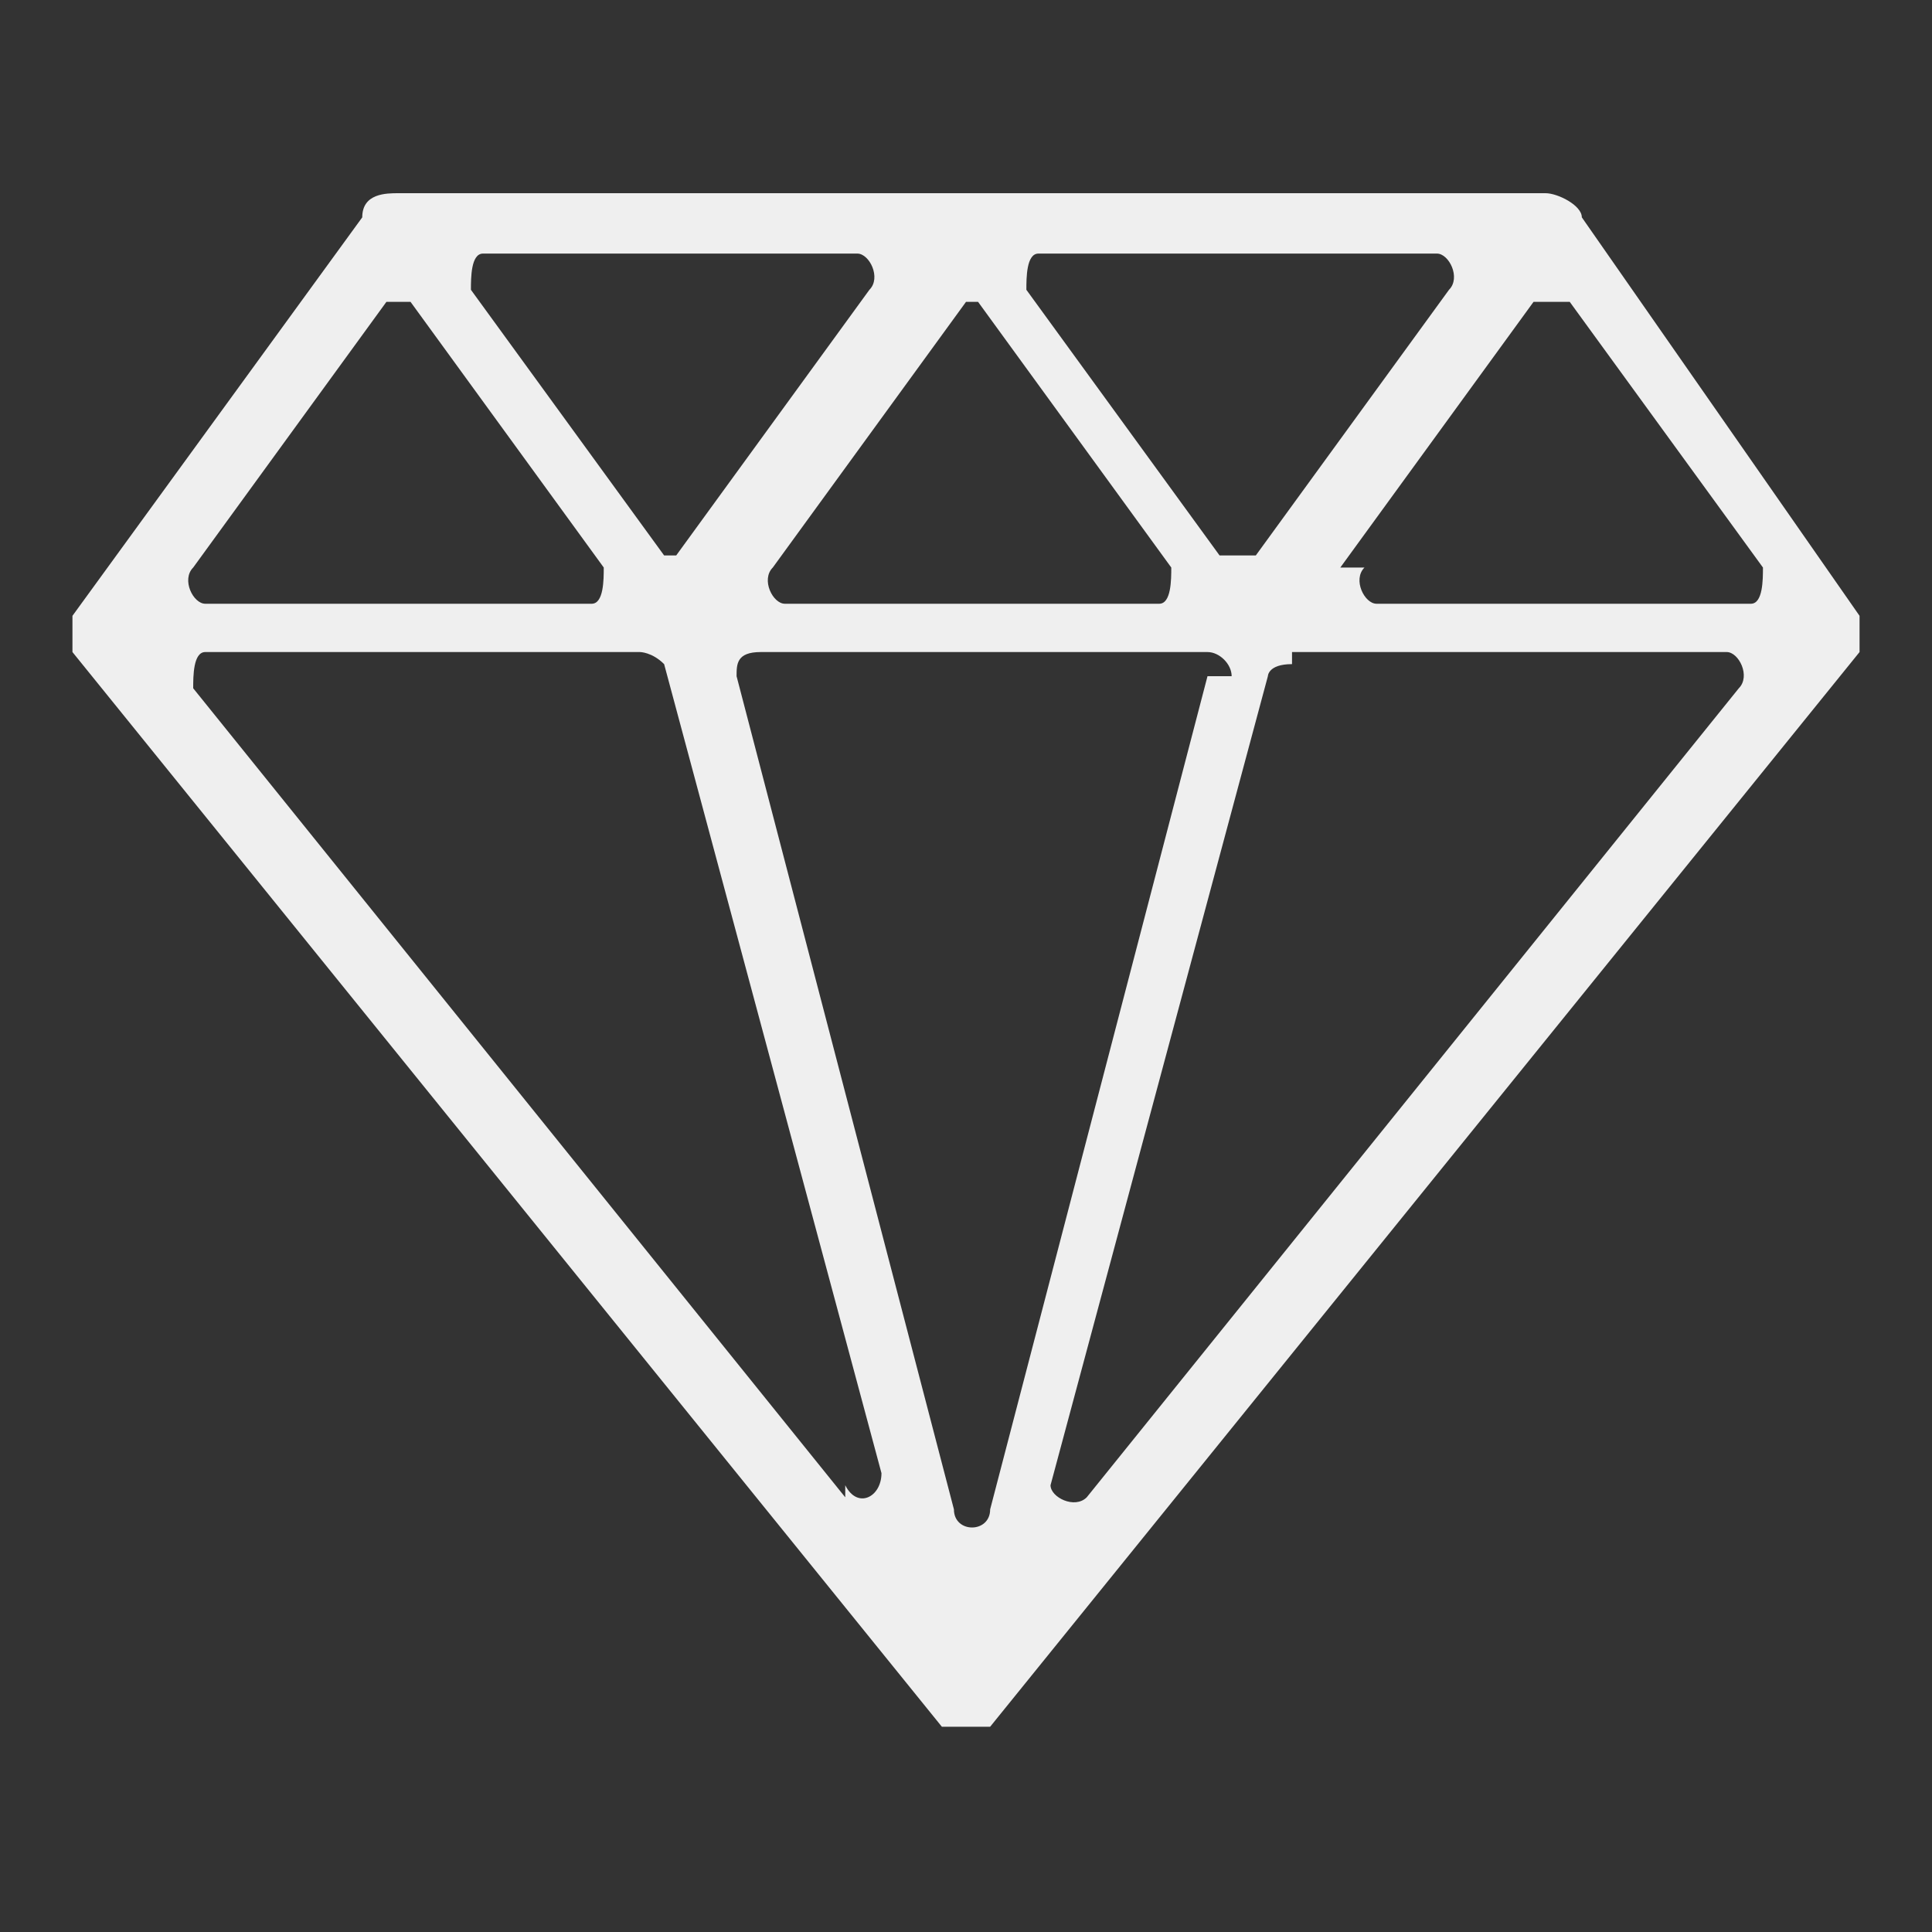 <?xml version="1.0" encoding="UTF-8"?>
<svg id="Layer_1" xmlns="http://www.w3.org/2000/svg" version="1.1" viewBox="0 0 16 16">
  <rect x="0" y="0" width="16" height="16" fill="#333333" stroke="none"/>
  <!-- Generator: Adobe Illustrator 29.4.0, SVG Export Plug-In . SVG Version: 2.1.0 Build 152)  -->
  <defs>
    <style>
      .st0 {
        fill: #efefef;
      }
    </style>
  </defs>
  <path class="st0" d="M15.4,5.1l-2.3-3.3c0-.1-.2-.2-.3-.2H3.3c-.1,0-.3,0-.3.2L.6,5.1c0,0,0,.2,0,.3l7.2,8.9c0,0,.1,0,.2,0s.2,0,.2,0l7.2-8.9c0,0,0-.2,0-.3h0ZM8.1,2.5l1.6,2.2c0,.1,0,.3-.1.3h-3.1c-.1,0-.2-.2-.1-.3l1.6-2.2c0,0,.2,0,.3,0ZM5.5,4.6l-1.6-2.2c0-.1,0-.3.1-.3h3.1c.1,0,.2.2.1.3l-1.6,2.2c0,0-.2,0-.3,0ZM8.8,2.1h3.1c.1,0,.2.2.1.3l-1.6,2.2c0,0-.2,0-.3,0l-1.6-2.2c0-.1,0-.3.1-.3ZM10,5.6l-1.8,6.9c0,.2-.3.2-.3,0l-1.8-6.9c0-.1,0-.2.2-.2h3.7c.1,0,.2.1.2.2ZM7,12.4L1.6,5.7c0-.1,0-.3.1-.3h3.6c0,0,.1,0,.2.1l1.8,6.7c0,.2-.2.3-.3.1ZM10.7,5.4h3.6c.1,0,.2.2.1.3l-5.4,6.7c-.1.1-.3,0-.3-.1l1.8-6.7c0,0,0-.1.2-.1ZM11.1,4.7l1.6-2.2c0,0,.2,0,.3,0l1.6,2.2c0,.1,0,.3-.1.3h-3.1c-.1,0-.2-.2-.1-.3ZM3.4,2.5l1.6,2.2c0,.1,0,.3-.1.3H1.7c-.1,0-.2-.2-.1-.3l1.6-2.2c0,0,.2,0,.3,0Z"/>
</svg>